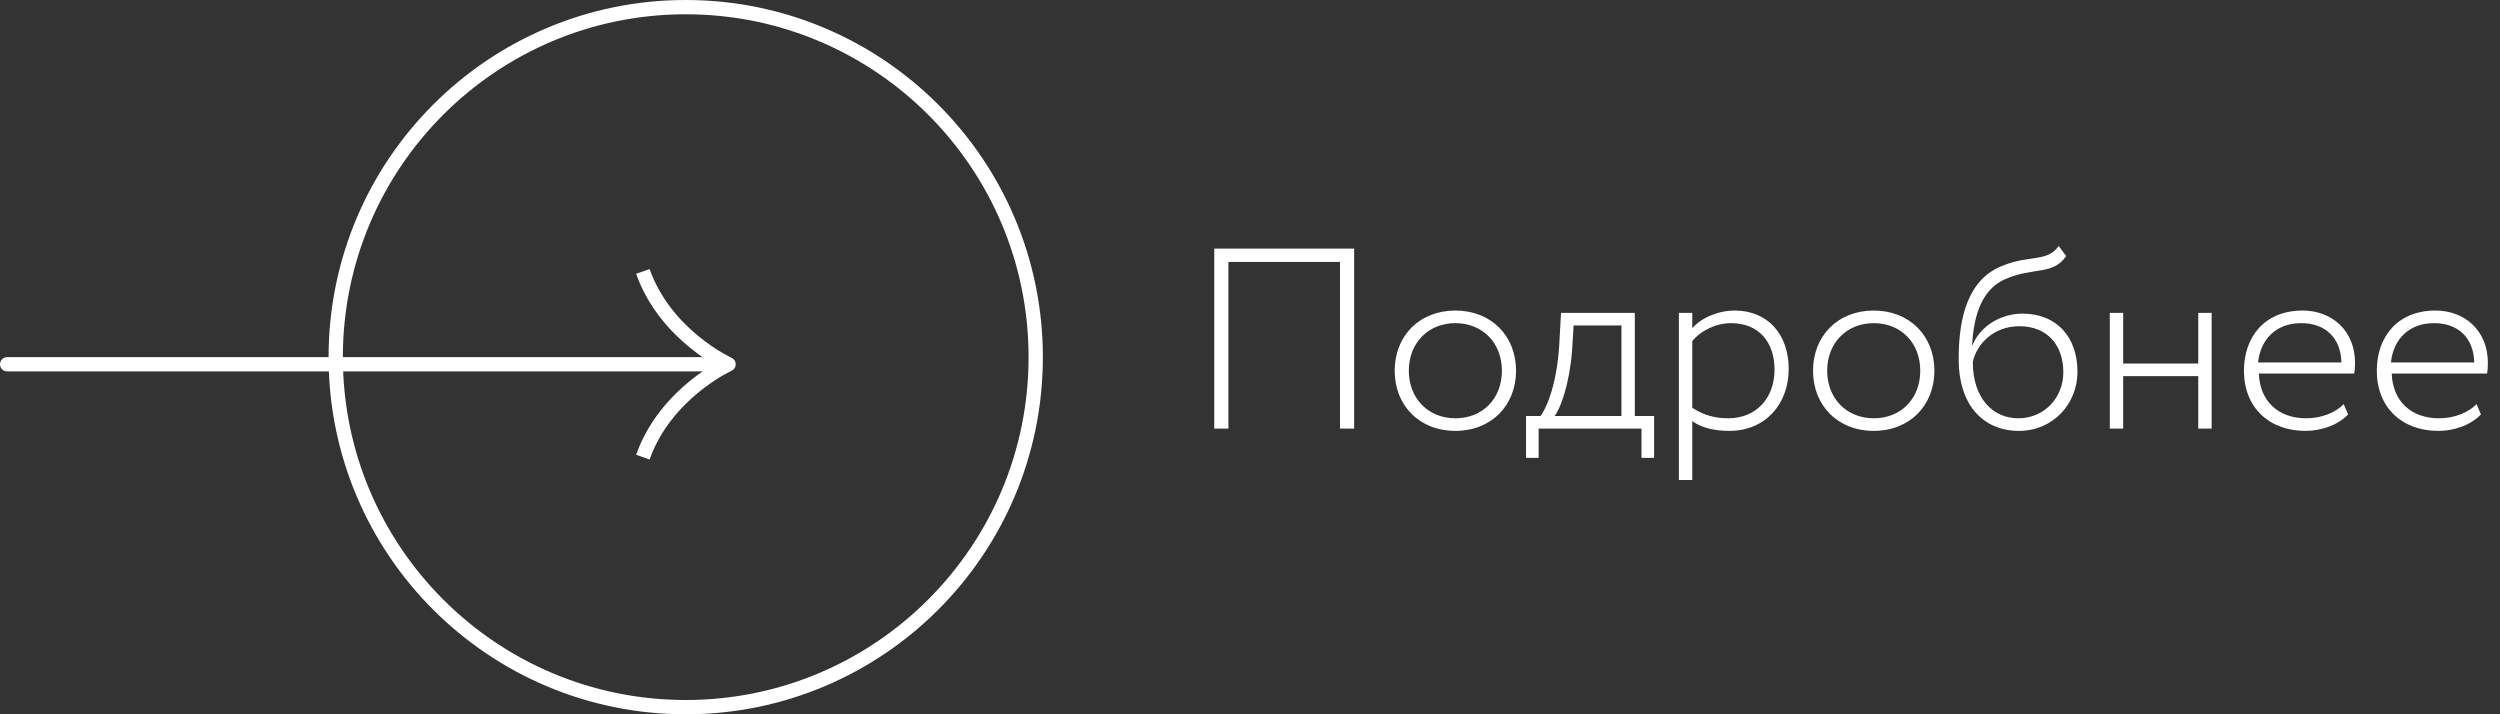 <svg width="175" height="50" viewBox="0 0 175 50" fill="none" xmlns="http://www.w3.org/2000/svg">
<rect x="0" y="0" width="175" height="50" fill="#333333" stroke="none"/>
<circle cx="48" cy="25" r="24.5" stroke="white"/>
<path d="M45 32C46.594 27.5 51 25.5 51 25.5C51 25.5 46.594 23.5 45 19" stroke="white" stroke-miterlimit="10" stroke-linejoin="round"/>
<line x1="50.5" y1="25.5" x2="0.5" y2="25.5" stroke="white" stroke-linecap="round"/>
<path d="M93.8 30H94.79V17.4H84.998V30H85.988V18.336H93.8V30ZM97.627 25.95C97.627 28.38 99.355 30.162 101.875 30.162C104.395 30.162 106.123 28.38 106.123 25.95C106.123 23.52 104.395 21.738 101.875 21.738C99.355 21.738 97.627 23.52 97.627 25.95ZM98.617 25.95C98.617 23.988 100.003 22.62 101.875 22.62C103.783 22.62 105.133 24.006 105.133 25.95C105.133 27.912 103.783 29.28 101.875 29.28C99.985 29.28 98.617 27.894 98.617 25.95ZM106.823 32.052H107.705V30H114.905V32.052H115.787V29.118H114.437V21.9H109.271L109.145 24.186C108.983 26.742 108.335 28.47 107.831 29.118H106.823V32.052ZM110.045 24.546L110.153 22.782H113.501V29.118H108.821C109.235 28.596 109.865 26.886 110.045 24.546ZM117.522 33.6H118.458V29.478C119.124 29.964 120.06 30.162 121.05 30.162C123.57 30.162 125.208 28.29 125.208 25.824C125.208 23.43 123.768 21.738 121.428 21.738C120.258 21.738 119.07 22.26 118.458 22.98V21.9H117.522V33.6ZM121.176 22.62C123.12 22.62 124.218 23.952 124.218 25.878C124.218 27.858 122.94 29.28 120.978 29.28C120.114 29.28 119.304 29.1 118.458 28.542V23.88C118.98 23.214 120.042 22.62 121.176 22.62ZM126.912 25.95C126.912 28.38 128.64 30.162 131.16 30.162C133.68 30.162 135.408 28.38 135.408 25.95C135.408 23.52 133.68 21.738 131.16 21.738C128.64 21.738 126.912 23.52 126.912 25.95ZM127.902 25.95C127.902 23.988 129.288 22.62 131.16 22.62C133.068 22.62 134.418 24.006 134.418 25.95C134.418 27.912 133.068 29.28 131.16 29.28C129.27 29.28 127.902 27.894 127.902 25.95ZM144.109 17.22C143.281 18.39 142.075 17.796 140.077 18.642C137.413 19.74 137.107 23.016 137.107 25.176C137.107 28.29 138.781 30.162 141.319 30.162C143.695 30.162 145.423 28.29 145.423 26.022C145.423 23.592 143.965 21.954 141.571 21.954C140.077 21.954 138.637 22.8 138.079 24.15H138.043C138.151 22.422 138.565 20.316 140.365 19.542C142.309 18.678 143.713 19.29 144.631 17.922L144.109 17.22ZM138.097 25.338C138.349 24.132 139.501 22.836 141.355 22.836C143.317 22.836 144.433 24.168 144.433 26.058C144.433 27.84 143.101 29.28 141.283 29.28C139.465 29.28 138.097 27.84 138.097 25.338ZM153.878 30H154.814V21.9H153.878V25.446H148.622V21.9H147.686V30H148.622V26.328H153.878V30ZM164.06 28.29C163.502 28.866 162.53 29.28 161.432 29.28C159.488 29.28 158.192 28.092 158.12 26.148H164.798C164.834 25.932 164.852 25.698 164.852 25.392C164.852 23.178 163.268 21.738 161.18 21.738C158.516 21.738 157.076 23.592 157.076 25.95C157.076 28.506 158.822 30.162 161.378 30.162C162.458 30.162 163.628 29.784 164.366 29.01L164.06 28.29ZM161.09 22.62C162.782 22.62 163.862 23.664 163.898 25.374H158.066C158.228 23.79 159.29 22.62 161.09 22.62ZM173.359 28.29C172.801 28.866 171.829 29.28 170.731 29.28C168.787 29.28 167.491 28.092 167.419 26.148H174.097C174.133 25.932 174.151 25.698 174.151 25.392C174.151 23.178 172.567 21.738 170.479 21.738C167.815 21.738 166.375 23.592 166.375 25.95C166.375 28.506 168.121 30.162 170.677 30.162C171.757 30.162 172.927 29.784 173.665 29.01L173.359 28.29ZM170.389 22.62C172.081 22.62 173.161 23.664 173.197 25.374H167.365C167.527 23.79 168.589 22.62 170.389 22.62Z" fill="white"/>
</svg>

